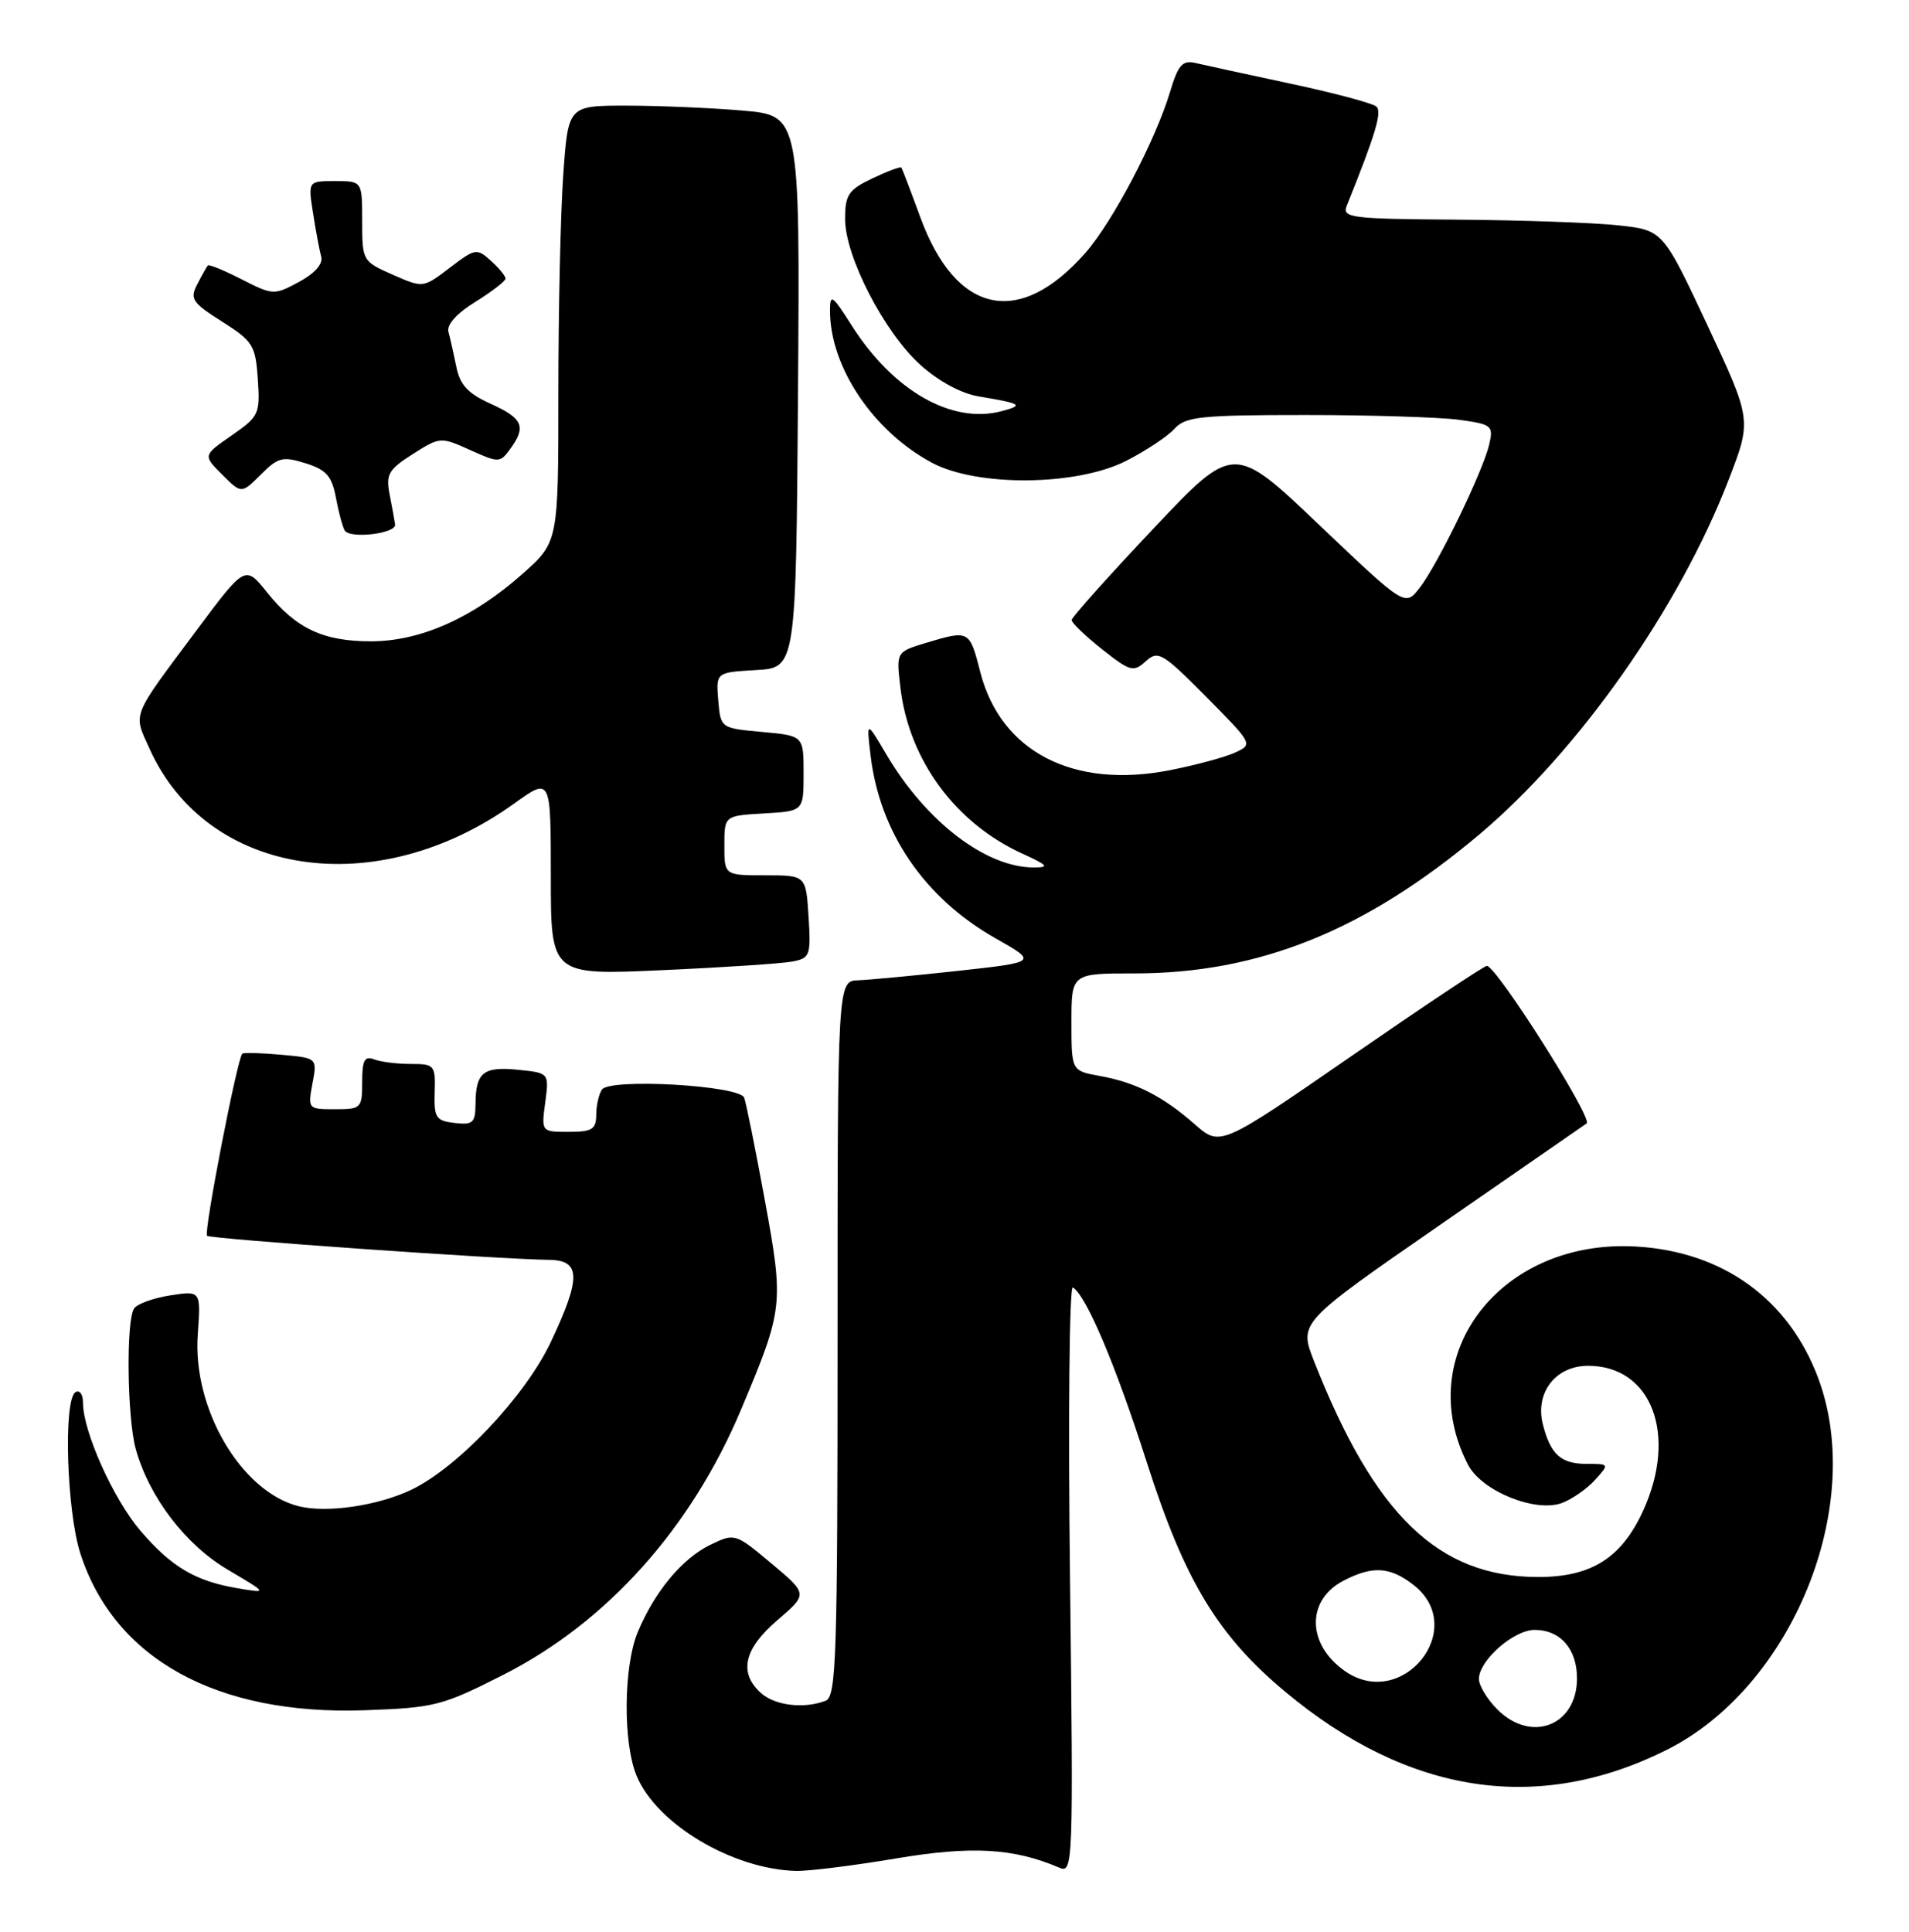 <?xml version="1.0" encoding="UTF-8" standalone="no"?>
<!DOCTYPE svg PUBLIC "-//W3C//DTD SVG 1.1//EN" "http://www.w3.org/Graphics/SVG/1.1/DTD/svg11.dtd" >
<svg xmlns="http://www.w3.org/2000/svg" xmlns:xlink="http://www.w3.org/1999/xlink" version="1.1" viewBox="0 0 253 256">
 <g >
 <path fill="currentColor"
d=" M 118.69 246.30 C 128.78 244.60 134.30 244.91 140.39 247.51 C 142.22 248.30 142.26 247.25 141.81 209.20 C 141.55 187.69 141.72 170.33 142.19 170.62 C 143.98 171.72 147.90 181.01 152.00 193.84 C 157.01 209.51 161.40 216.76 170.38 224.24 C 186.69 237.82 203.83 240.42 220.87 231.91 C 237.52 223.59 247.30 199.58 240.96 182.61 C 237.05 172.18 228.38 165.89 216.92 165.20 C 198.94 164.10 187.01 179.52 194.56 194.12 C 196.37 197.61 203.53 200.51 207.04 199.17 C 208.39 198.65 210.36 197.28 211.40 196.11 C 213.30 194.01 213.30 194.00 210.28 194.00 C 206.86 194.00 205.48 192.74 204.47 188.74 C 203.42 184.55 206.17 181.00 210.47 181.00 C 218.90 181.00 222.37 190.15 217.76 200.22 C 214.89 206.48 210.89 209.00 203.85 208.99 C 190.63 208.98 182.21 200.86 174.15 180.39 C 172.14 175.28 172.14 175.28 190.76 162.39 C 200.99 155.30 209.78 149.22 210.28 148.88 C 211.17 148.28 198.32 128.00 197.05 128.00 C 196.70 128.00 188.61 133.39 179.07 139.98 C 161.72 151.96 161.72 151.96 158.35 149.00 C 154.10 145.27 150.53 143.45 145.75 142.59 C 142.00 141.91 142.00 141.91 142.00 135.45 C 142.00 129.00 142.00 129.00 150.34 129.00 C 166.84 129.00 180.90 123.34 196.04 110.60 C 209.25 99.48 222.55 80.57 229.10 63.57 C 232.16 55.65 232.16 55.65 226.27 43.07 C 220.38 30.50 220.38 30.50 214.44 29.86 C 211.17 29.51 201.59 29.17 193.14 29.11 C 178.94 29.01 177.84 28.87 178.49 27.25 C 182.33 17.72 183.19 14.81 182.41 14.12 C 181.91 13.68 176.78 12.31 171.00 11.08 C 165.22 9.84 159.57 8.62 158.43 8.35 C 156.70 7.95 156.14 8.60 155.06 12.19 C 153.15 18.58 147.46 29.40 143.86 33.50 C 135.08 43.50 126.69 41.69 121.96 28.77 C 120.70 25.32 119.57 22.37 119.46 22.21 C 119.34 22.05 117.62 22.69 115.62 23.64 C 112.43 25.16 112.00 25.81 112.00 29.03 C 112.00 33.99 117.18 44.03 121.98 48.36 C 124.36 50.51 127.37 52.14 129.69 52.53 C 135.42 53.49 135.74 53.69 132.74 54.49 C 126.14 56.24 118.36 51.79 112.86 43.11 C 110.29 39.07 110.00 38.87 110.00 41.18 C 110.00 48.62 115.72 57.15 123.50 61.32 C 129.52 64.54 142.72 64.41 149.26 61.07 C 151.88 59.73 154.76 57.82 155.66 56.82 C 157.12 55.21 159.10 55.00 173.02 55.00 C 181.65 55.00 190.80 55.29 193.35 55.63 C 197.72 56.23 197.94 56.41 197.37 58.88 C 196.56 62.43 190.49 74.93 188.12 77.94 C 186.20 80.38 186.20 80.38 174.85 69.58 C 163.50 58.77 163.50 58.77 152.78 70.14 C 146.88 76.39 142.04 81.80 142.03 82.17 C 142.01 82.53 143.82 84.27 146.04 86.03 C 149.78 88.99 150.22 89.11 151.84 87.64 C 153.48 86.16 154.04 86.48 159.85 92.34 C 166.07 98.62 166.08 98.64 163.65 99.75 C 162.32 100.36 158.44 101.40 155.04 102.07 C 142.23 104.59 132.63 99.62 129.92 89.08 C 128.49 83.50 128.46 83.48 122.75 85.19 C 118.77 86.39 118.77 86.39 119.33 91.12 C 120.46 100.72 126.61 109.08 135.50 113.13 C 138.89 114.68 139.12 114.96 137.00 114.96 C 130.65 114.96 122.72 108.88 117.48 100.00 C 114.83 95.50 114.83 95.50 115.37 100.06 C 116.58 110.33 122.50 119.00 131.94 124.35 C 137.50 127.50 137.50 127.50 127.00 128.66 C 121.22 129.29 115.26 129.85 113.75 129.91 C 111.00 130.00 111.00 130.00 111.00 177.39 C 111.00 219.69 110.83 224.85 109.42 225.39 C 106.54 226.50 102.69 226.03 100.83 224.35 C 97.87 221.66 98.59 218.51 103.04 214.70 C 107.07 211.25 107.07 211.25 102.24 207.20 C 97.42 203.17 97.39 203.16 94.13 204.73 C 90.41 206.54 86.77 210.91 84.53 216.27 C 82.63 220.83 82.54 230.97 84.38 235.36 C 87.04 241.74 97.09 247.72 105.50 247.94 C 107.15 247.98 113.09 247.24 118.69 246.30 Z  M 66.69 221.96 C 80.44 214.99 91.62 202.52 98.24 186.74 C 103.83 173.44 103.89 172.89 101.37 159.09 C 100.12 152.27 98.88 146.14 98.63 145.47 C 98.00 143.84 80.79 142.86 79.77 144.40 C 79.36 145.01 79.02 146.51 79.02 147.75 C 79.00 149.67 78.46 150.00 75.37 150.00 C 71.74 150.00 71.74 150.00 72.26 146.09 C 72.78 142.19 72.78 142.19 68.64 141.77 C 64.05 141.31 63.04 142.13 63.02 146.32 C 63.00 148.80 62.67 149.10 60.25 148.82 C 57.77 148.53 57.51 148.13 57.61 144.75 C 57.72 141.16 57.59 141.00 54.45 141.00 C 52.64 141.00 50.45 140.73 49.58 140.39 C 48.32 139.91 48.00 140.51 48.00 143.39 C 48.00 146.87 47.87 147.00 44.39 147.00 C 40.82 147.00 40.79 146.96 41.41 143.60 C 42.05 140.21 42.05 140.21 37.28 139.78 C 34.65 139.54 32.33 139.48 32.12 139.63 C 31.47 140.13 26.97 163.31 27.44 163.77 C 27.86 164.19 65.90 166.87 72.75 166.96 C 76.99 167.01 77.04 169.30 72.99 177.87 C 69.58 185.07 60.64 194.52 54.47 197.45 C 50.01 199.56 43.28 200.54 39.58 199.61 C 31.97 197.70 25.49 186.67 26.21 176.83 C 26.62 171.04 26.62 171.04 22.56 171.67 C 20.33 172.02 18.17 172.80 17.77 173.40 C 16.69 175.01 16.85 187.92 17.99 192.03 C 19.77 198.41 24.57 204.71 30.20 208.03 C 35.50 211.16 35.50 211.16 31.53 210.49 C 25.91 209.55 22.73 207.67 18.61 202.86 C 15.02 198.66 11.00 189.71 11.00 185.90 C 11.00 184.79 10.55 184.16 10.00 184.50 C 8.38 185.50 8.83 200.24 10.65 205.88 C 15.16 219.85 28.74 227.34 48.32 226.65 C 57.60 226.32 58.61 226.06 66.69 221.96 Z  M 105.00 127.43 C 107.36 126.98 107.48 126.64 107.16 121.48 C 106.81 116.00 106.81 116.00 101.41 116.00 C 96.00 116.00 96.00 116.00 96.00 112.05 C 96.00 108.10 96.00 108.10 101.25 107.80 C 106.50 107.50 106.50 107.50 106.50 102.50 C 106.50 97.50 106.50 97.50 101.00 97.00 C 95.50 96.50 95.50 96.50 95.19 92.80 C 94.89 89.11 94.89 89.11 100.19 88.80 C 105.50 88.50 105.50 88.50 105.76 51.90 C 106.02 15.30 106.02 15.30 98.36 14.65 C 94.15 14.29 87.23 14.00 83.00 14.00 C 75.30 14.00 75.30 14.00 74.65 23.15 C 74.29 28.19 74.00 41.20 74.00 52.07 C 74.00 71.83 74.00 71.83 69.25 76.05 C 62.69 81.88 55.74 84.98 49.20 84.99 C 42.85 85.00 39.24 83.31 35.38 78.49 C 32.49 74.89 32.49 74.89 26.00 83.60 C 17.29 95.28 17.64 94.40 19.83 99.25 C 27.50 116.23 49.91 119.59 68.14 106.49 C 73.00 103.00 73.00 103.00 73.00 116.12 C 73.00 129.24 73.00 129.24 87.75 128.57 C 95.86 128.21 103.62 127.69 105.00 127.43 Z  M 52.36 69.50 C 52.28 68.95 51.96 67.15 51.63 65.50 C 51.12 62.86 51.49 62.22 54.70 60.18 C 58.30 57.89 58.41 57.88 62.29 59.63 C 66.10 61.35 66.27 61.35 67.61 59.51 C 69.78 56.55 69.30 55.44 65.05 53.52 C 62.01 52.15 60.96 51.02 60.48 48.62 C 60.13 46.90 59.66 44.82 59.43 43.98 C 59.17 43.04 60.52 41.53 63.01 40.00 C 65.20 38.64 67.00 37.25 67.00 36.92 C 67.00 36.58 66.13 35.52 65.06 34.56 C 63.20 32.88 62.98 32.91 59.60 35.49 C 56.08 38.18 56.08 38.18 52.04 36.40 C 48.05 34.64 48.00 34.55 48.00 29.31 C 48.00 24.00 48.00 24.00 44.41 24.00 C 40.82 24.00 40.82 24.00 41.49 28.25 C 41.85 30.59 42.34 33.19 42.57 34.02 C 42.83 34.98 41.72 36.23 39.63 37.36 C 36.33 39.14 36.17 39.13 32.03 37.02 C 29.71 35.83 27.69 35.00 27.54 35.18 C 27.39 35.36 26.76 36.47 26.15 37.66 C 25.13 39.61 25.46 40.11 29.43 42.62 C 33.52 45.21 33.86 45.75 34.17 50.24 C 34.48 54.86 34.33 55.19 30.70 57.71 C 26.89 60.35 26.89 60.35 29.45 62.90 C 32.00 65.45 32.00 65.45 34.56 62.90 C 36.85 60.60 37.47 60.45 40.49 61.39 C 43.25 62.26 43.98 63.08 44.52 65.97 C 44.88 67.90 45.41 69.85 45.68 70.30 C 46.39 71.45 52.53 70.71 52.36 69.50 Z  M 198.45 226.55 C 197.10 225.20 196.00 223.38 196.00 222.50 C 196.00 220.06 200.61 216.00 203.38 216.00 C 206.79 216.00 209.00 218.52 209.00 222.42 C 209.00 228.68 202.96 231.05 198.45 226.55 Z  M 178.23 221.45 C 173.18 217.91 173.10 212.04 178.07 209.47 C 181.92 207.47 184.25 207.62 187.37 210.07 C 194.67 215.82 185.86 226.79 178.23 221.45 Z "/>
</g>
</svg>
